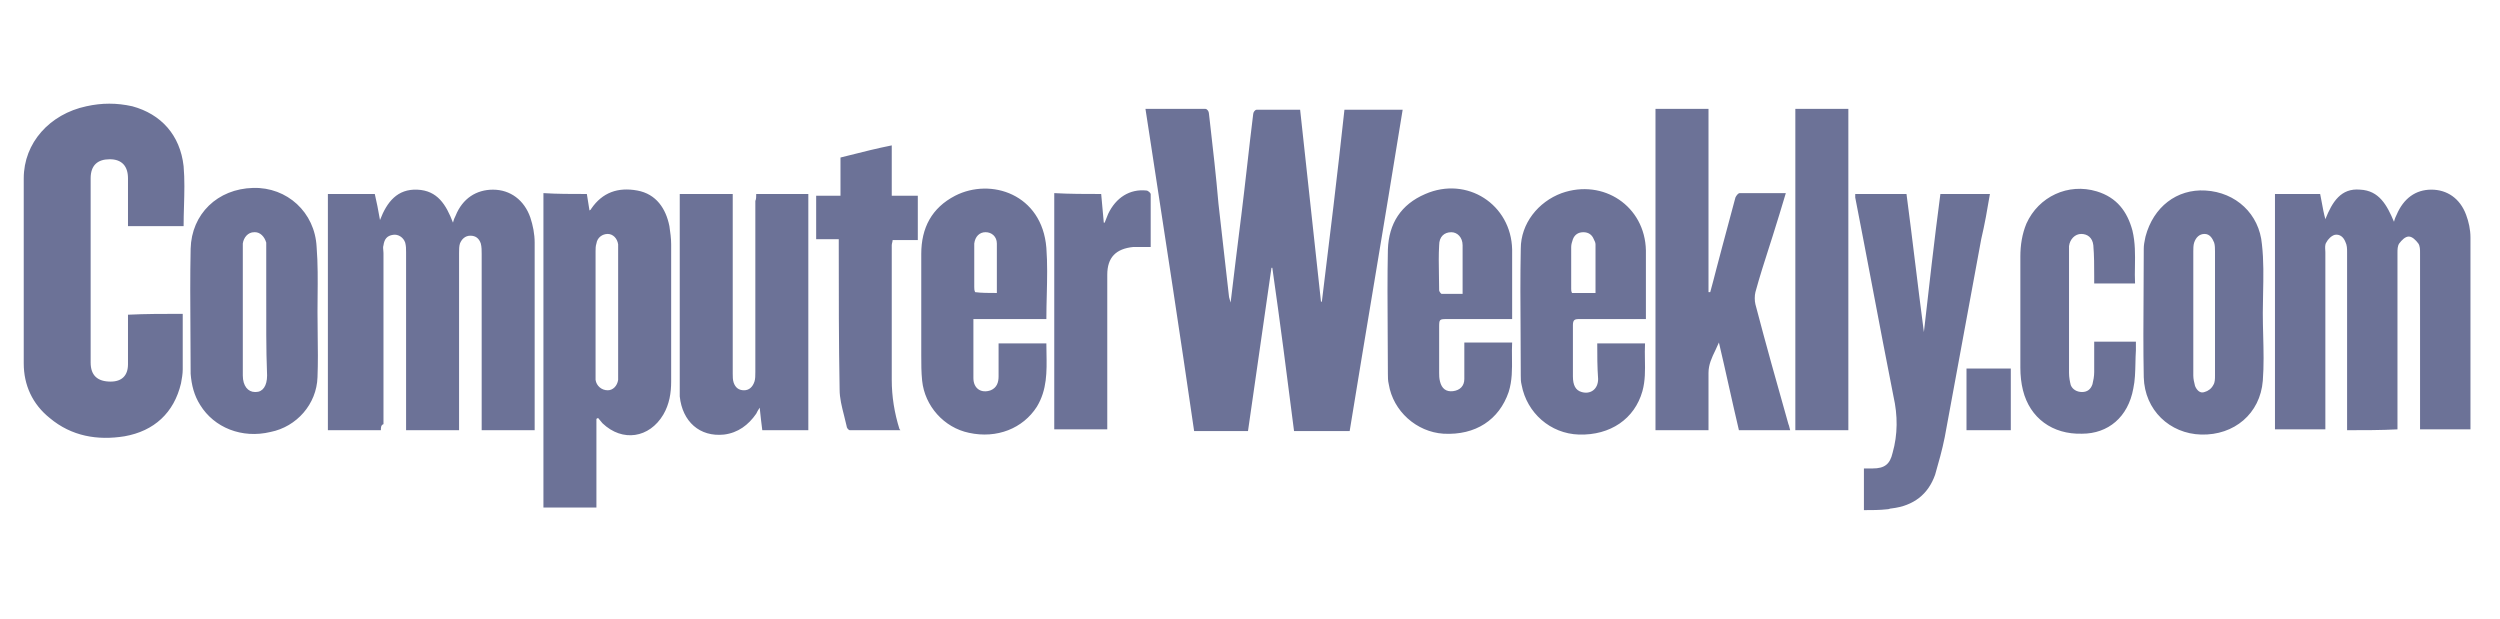 <svg width="97" height="24" viewBox="0 0 97 24" fill="none" xmlns="http://www.w3.org/2000/svg">
    <g clip-path="url(#clip0_3744_43897)">
        <path fill-rule="evenodd" clip-rule="evenodd"
              d="M7.09 12.177V14.334C7.09 14.502 7.056 14.704 7.023 14.873C6.753 16.019 5.978 16.726 4.831 16.928C3.786 17.097 2.775 16.928 1.932 16.221C1.258 15.682 0.921 14.94 0.921 14.098V6.92C0.921 5.539 1.932 4.427 3.348 4.124C3.955 3.989 4.528 3.989 5.135 4.124C6.247 4.427 6.989 5.236 7.124 6.449C7.169 6.965 7.154 7.482 7.139 7.999L7.139 7.999C7.131 8.257 7.124 8.515 7.124 8.774H4.966V8.403V6.92C4.966 6.449 4.73 6.179 4.258 6.179C3.786 6.179 3.517 6.415 3.517 6.92V11.436V14.064C3.517 14.57 3.786 14.806 4.292 14.806C4.73 14.806 4.966 14.57 4.966 14.132V12.211C5.64 12.177 6.348 12.177 7.09 12.177ZM46.77 4.225H44.444L44.67 5.695L44.67 5.696C45.235 9.378 45.797 13.039 46.332 16.726H48.422C48.726 14.603 49.029 12.48 49.333 10.391H49.366C49.67 12.514 49.939 14.603 50.209 16.726H52.367C52.678 14.814 52.996 12.901 53.315 10.985L53.315 10.983L53.315 10.983L53.315 10.982L53.315 10.981L53.316 10.98C53.687 8.746 54.06 6.507 54.423 4.258H52.164C51.895 6.752 51.591 9.245 51.288 11.705H51.254C50.984 9.245 50.715 6.752 50.445 4.258H48.759C48.692 4.258 48.624 4.359 48.624 4.427C48.54 5.101 48.464 5.766 48.389 6.432C48.313 7.097 48.237 7.763 48.153 8.437L48.152 8.438C48.018 9.516 47.883 10.594 47.748 11.739C47.735 11.688 47.722 11.646 47.711 11.611L47.711 11.611L47.711 11.61C47.694 11.553 47.681 11.511 47.681 11.47C47.613 10.88 47.546 10.282 47.478 9.684C47.411 9.085 47.343 8.487 47.276 7.898C47.184 6.828 47.065 5.787 46.943 4.723L46.943 4.723L46.905 4.393C46.905 4.326 46.838 4.225 46.77 4.225ZM72.32 18.176V19.793C72.624 19.793 72.927 19.793 73.231 19.759C73.264 19.759 73.29 19.751 73.315 19.742C73.34 19.734 73.365 19.726 73.399 19.726C74.242 19.625 74.815 19.186 75.085 18.412L75.085 18.411C75.22 17.939 75.355 17.468 75.456 16.962L76.871 9.28C77.006 8.707 77.108 8.134 77.209 7.527H75.287C75.051 9.313 74.849 11.099 74.647 12.885C74.529 11.993 74.419 11.101 74.31 10.209L74.309 10.206L74.309 10.204C74.2 9.312 74.09 8.419 73.972 7.527H71.983V7.662C72.21 8.823 72.429 9.978 72.648 11.128C72.918 12.549 73.187 13.964 73.467 15.379C73.635 16.12 73.635 16.861 73.433 17.569C73.332 18.007 73.13 18.176 72.658 18.176H72.32ZM14.778 16.693H12.722V7.527H14.542C14.61 7.831 14.677 8.134 14.744 8.538C15.014 7.831 15.419 7.325 16.194 7.359C16.969 7.393 17.306 7.932 17.576 8.639C17.61 8.505 17.643 8.437 17.677 8.37L17.677 8.37C17.947 7.696 18.486 7.359 19.127 7.359C19.801 7.359 20.34 7.763 20.576 8.437C20.677 8.741 20.745 9.078 20.745 9.415V16.491V16.693H18.689V16.424V9.853C18.689 9.718 18.689 9.583 18.655 9.448C18.587 9.246 18.453 9.145 18.25 9.145C18.048 9.145 17.913 9.28 17.846 9.448C17.812 9.549 17.812 9.684 17.812 9.819V16.39V16.693H15.756V16.424V9.785V9.785C15.756 9.65 15.756 9.549 15.722 9.415C15.655 9.212 15.452 9.078 15.25 9.111C15.014 9.145 14.913 9.28 14.879 9.516C14.857 9.583 14.864 9.65 14.872 9.718C14.875 9.752 14.879 9.785 14.879 9.819V16.457C14.778 16.491 14.778 16.592 14.778 16.693ZM91.067 16.389V16.692C91.741 16.692 92.381 16.692 93.022 16.659V16.389V9.818C93.022 9.683 93.022 9.549 93.089 9.447C93.19 9.313 93.325 9.178 93.46 9.178C93.595 9.178 93.73 9.313 93.831 9.447C93.898 9.549 93.898 9.683 93.898 9.818V16.389V16.659H95.854V16.524V9.212C95.854 8.908 95.786 8.605 95.685 8.335C95.449 7.695 94.943 7.358 94.337 7.358C93.73 7.358 93.258 7.695 92.988 8.335C92.954 8.403 92.921 8.47 92.887 8.605C92.617 7.965 92.314 7.392 91.572 7.358C90.831 7.291 90.493 7.83 90.224 8.504C90.161 8.274 90.124 8.069 90.089 7.875L90.089 7.875L90.089 7.874L90.089 7.874L90.089 7.874L90.089 7.874C90.068 7.756 90.047 7.641 90.022 7.527H88.269V16.659H90.224V16.389V9.784C90.224 9.761 90.222 9.734 90.22 9.705C90.214 9.609 90.206 9.491 90.257 9.414C90.325 9.279 90.46 9.144 90.595 9.11C90.797 9.077 90.932 9.212 90.999 9.38C91.067 9.515 91.067 9.65 91.067 9.784V16.389ZM22.821 7.847C22.804 7.738 22.787 7.628 22.77 7.527C22.164 7.527 21.624 7.527 21.085 7.493V19.692H23.141V16.255C23.141 16.255 23.175 16.221 23.209 16.221C23.242 16.255 23.268 16.288 23.293 16.322C23.318 16.356 23.344 16.389 23.377 16.423C24.153 17.164 25.198 16.996 25.737 16.086C25.973 15.682 26.041 15.244 26.041 14.806V9.481C26.041 9.246 26.007 9.01 25.973 8.774C25.838 8.1 25.467 7.527 24.726 7.392C23.984 7.257 23.377 7.46 22.939 8.1C22.939 8.121 22.926 8.129 22.908 8.14C22.897 8.146 22.884 8.154 22.872 8.167C22.855 8.066 22.838 7.957 22.821 7.847ZM23.108 14.469V12.11V9.751V9.751C23.108 9.65 23.108 9.549 23.141 9.448C23.175 9.212 23.377 9.077 23.58 9.077C23.782 9.077 23.95 9.246 23.984 9.481V9.751V14.469V14.738C23.95 14.974 23.782 15.143 23.58 15.143C23.344 15.143 23.141 14.974 23.108 14.738V14.469ZM69.29 7.493C69.121 8.066 68.953 8.605 68.784 9.144L68.784 9.144C68.738 9.289 68.692 9.433 68.646 9.576C68.457 10.164 68.273 10.738 68.11 11.335C68.076 11.47 68.076 11.672 68.11 11.806C68.515 13.357 68.953 14.907 69.391 16.457C69.41 16.494 69.418 16.532 69.428 16.576C69.436 16.61 69.444 16.648 69.459 16.692H67.47C67.335 16.12 67.208 15.555 67.082 14.991C66.956 14.426 66.829 13.862 66.694 13.289C66.65 13.394 66.602 13.495 66.555 13.594C66.419 13.875 66.29 14.144 66.29 14.469V16.423V16.692H64.233V4.225H66.29V11.335H66.357C66.442 11.031 66.517 10.737 66.593 10.442C66.669 10.147 66.745 9.852 66.829 9.549C66.913 9.229 66.998 8.917 67.082 8.605C67.166 8.294 67.251 7.982 67.335 7.662C67.368 7.594 67.436 7.493 67.503 7.493H69.29ZM31.363 7.527H29.341C29.341 7.628 29.341 7.73 29.307 7.797V14.435C29.307 14.57 29.307 14.705 29.273 14.806C29.206 15.008 29.071 15.143 28.869 15.143C28.666 15.143 28.532 15.042 28.464 14.84C28.43 14.739 28.43 14.604 28.43 14.503V7.797V7.527H26.374V7.797V14.974V15.379C26.475 16.356 27.149 16.962 28.093 16.861C28.633 16.794 29.037 16.491 29.341 16.053C29.374 15.985 29.408 15.918 29.476 15.817C29.509 16.154 29.543 16.423 29.577 16.693H31.363V7.527ZM38.745 13.323H40.599C40.599 13.449 40.602 13.575 40.604 13.702L40.604 13.702C40.617 14.417 40.63 15.124 40.229 15.783C39.689 16.625 38.678 17.029 37.599 16.794C36.622 16.591 35.88 15.749 35.779 14.772C35.745 14.435 35.745 14.132 35.745 13.795V13.794V9.852C35.745 8.841 36.15 8.066 37.06 7.594C38.442 6.887 40.431 7.527 40.599 9.616C40.644 10.22 40.63 10.824 40.615 11.438C40.607 11.749 40.599 12.062 40.599 12.379H37.768V12.851V14.671C37.768 15.075 38.071 15.277 38.442 15.142C38.678 15.041 38.745 14.839 38.745 14.603V13.592V13.323ZM38.678 11.368V10.829V9.448C38.678 9.178 38.476 9.009 38.24 9.009C38.004 9.009 37.835 9.178 37.801 9.448V9.616V11.132C37.801 11.2 37.801 11.267 37.835 11.335C38.071 11.368 38.375 11.368 38.678 11.368ZM56.176 12.38H58.671V9.684C58.637 7.932 56.918 6.82 55.3 7.528C54.356 7.932 53.884 8.673 53.85 9.684C53.828 10.761 53.835 11.823 53.842 12.89L53.842 12.892C53.846 13.427 53.85 13.963 53.85 14.503C53.85 14.638 53.85 14.772 53.884 14.907C54.052 15.952 54.962 16.761 56.008 16.828C57.255 16.895 58.165 16.289 58.536 15.21C58.676 14.767 58.67 14.324 58.665 13.881V13.881C58.663 13.684 58.66 13.487 58.671 13.29H56.816V13.559V14.705C56.816 14.975 56.648 15.143 56.378 15.177C56.109 15.21 55.94 15.076 55.873 14.806C55.839 14.671 55.839 14.57 55.839 14.469V12.717C55.839 12.548 55.839 12.464 55.881 12.422C55.923 12.38 56.007 12.38 56.176 12.38ZM56.749 9.516V11.403H55.94C55.906 11.403 55.839 11.302 55.839 11.268C55.839 11.064 55.835 10.863 55.831 10.665V10.665V10.665V10.665V10.665V10.664V10.664V10.664V10.664C55.824 10.275 55.817 9.895 55.839 9.516C55.839 9.179 56.041 9.01 56.311 9.01C56.547 9.01 56.749 9.212 56.749 9.516ZM61.973 13.323H63.827C63.816 13.537 63.82 13.748 63.823 13.955C63.831 14.369 63.838 14.773 63.726 15.177C63.423 16.255 62.479 16.895 61.265 16.861C60.153 16.828 59.242 16.019 59.04 14.941C59.006 14.806 59.006 14.705 59.006 14.57V14.57C59.006 14.019 59.003 13.471 58.999 12.925L58.999 12.924C58.991 11.834 58.984 10.75 59.006 9.65C59.006 8.673 59.681 7.831 60.591 7.494C62.209 6.921 63.827 7.999 63.861 9.718V12.211V12.38H63.591H61.265C61.096 12.38 61.029 12.413 61.029 12.616V14.604C61.029 14.941 61.13 15.143 61.366 15.21C61.703 15.311 62.007 15.109 62.007 14.705C61.973 14.233 61.973 13.795 61.973 13.323ZM61.906 11.369V9.482C61.906 9.414 61.872 9.347 61.838 9.28C61.771 9.111 61.636 9.01 61.434 9.01C61.231 9.01 61.096 9.111 61.029 9.28L61.029 9.28C60.995 9.381 60.962 9.482 60.962 9.583V11.2C60.962 11.268 60.962 11.301 60.995 11.369H61.906ZM87.812 13.02C87.804 12.727 87.797 12.435 87.797 12.143C87.797 11.895 87.802 11.644 87.808 11.392V11.391V11.391V11.39V11.39V11.39V11.389V11.389C87.821 10.752 87.835 10.108 87.763 9.481C87.662 8.302 86.752 7.46 85.572 7.392C84.459 7.325 83.549 8.032 83.246 9.178L83.231 9.25C83.203 9.387 83.178 9.506 83.178 9.65C83.178 10.198 83.174 10.751 83.171 11.304V11.304V11.305V11.305V11.305V11.306V11.306C83.163 12.418 83.156 13.535 83.178 14.637C83.212 15.918 84.19 16.827 85.403 16.861C86.684 16.895 87.695 16.052 87.797 14.772C87.842 14.188 87.827 13.604 87.812 13.02ZM85.942 9.751V12.143V14.57C85.942 14.704 85.942 14.839 85.875 14.94C85.808 15.075 85.673 15.176 85.538 15.21C85.369 15.277 85.235 15.143 85.167 14.974C85.133 14.839 85.1 14.704 85.1 14.57V9.751C85.1 9.65 85.1 9.515 85.133 9.414C85.201 9.212 85.336 9.077 85.538 9.077C85.74 9.077 85.841 9.246 85.909 9.414C85.942 9.515 85.942 9.65 85.942 9.751ZM82.84 10.998H81.255V10.729C81.255 10.324 81.255 9.92 81.221 9.515C81.188 9.212 80.985 9.077 80.749 9.077C80.513 9.077 80.311 9.28 80.278 9.549V9.819V14.469C80.278 14.637 80.311 14.806 80.345 14.941C80.412 15.109 80.581 15.21 80.783 15.21C80.985 15.21 81.12 15.109 81.188 14.907C81.221 14.772 81.255 14.604 81.255 14.435V13.256H82.873V13.593C82.862 13.761 82.858 13.928 82.855 14.095C82.847 14.43 82.84 14.76 82.772 15.075C82.57 16.187 81.794 16.828 80.783 16.828C79.637 16.861 78.76 16.221 78.491 15.143C78.423 14.873 78.39 14.57 78.39 14.267V9.953C78.39 9.515 78.457 9.077 78.626 8.673C79.098 7.628 80.244 7.089 81.356 7.426C82.132 7.662 82.536 8.201 82.738 8.943C82.851 9.415 82.843 9.872 82.836 10.324V10.324C82.832 10.55 82.828 10.774 82.84 10.998ZM69.659 16.693H71.716V4.225H69.659V16.693ZM34.937 16.693H32.982C32.914 16.693 32.847 16.592 32.847 16.525C32.818 16.39 32.784 16.255 32.749 16.12C32.663 15.783 32.577 15.447 32.577 15.11C32.544 13.29 32.544 11.437 32.544 9.618V9.617V9.28H31.667V7.595H32.611V6.112C32.724 6.084 32.836 6.056 32.947 6.028C33.501 5.888 34.039 5.753 34.6 5.641V7.595H35.611V9.314H34.634C34.634 9.347 34.625 9.381 34.617 9.415C34.608 9.448 34.6 9.482 34.6 9.516V14.739C34.6 15.379 34.701 16.019 34.903 16.66C34.903 16.65 34.903 16.646 34.904 16.646C34.904 16.646 34.904 16.646 34.905 16.646C34.905 16.647 34.906 16.649 34.907 16.651C34.912 16.66 34.92 16.676 34.937 16.693ZM42.827 8.639L42.726 7.527C42.119 7.527 41.512 7.527 40.905 7.493V16.659H42.962V16.389V10.661C42.962 9.987 43.299 9.65 43.973 9.583H44.647V7.527C44.647 7.493 44.546 7.392 44.479 7.392C43.838 7.325 43.299 7.662 42.995 8.302C42.978 8.353 42.953 8.412 42.928 8.471C42.903 8.53 42.877 8.589 42.861 8.639H42.827ZM78.019 16.692H76.3V14.3H78.019V16.692ZM12.326 12.952L12.326 12.952C12.334 13.514 12.341 14.075 12.319 14.637C12.285 15.681 11.51 16.558 10.498 16.76C9.386 17.029 8.307 16.591 7.768 15.715C7.532 15.345 7.431 14.94 7.397 14.502C7.397 13.963 7.393 13.424 7.389 12.885C7.382 11.806 7.374 10.728 7.397 9.65C7.431 8.302 8.442 7.325 9.824 7.291C11.139 7.257 12.217 8.234 12.285 9.582C12.336 10.242 12.329 10.882 12.323 11.503V11.503V11.503C12.321 11.707 12.319 11.909 12.319 12.11C12.319 12.39 12.322 12.671 12.326 12.952ZM10.331 12.144V12.986C10.334 13.514 10.341 14.041 10.363 14.569C10.363 14.974 10.195 15.21 9.925 15.21L9.913 15.21C9.907 15.21 9.9 15.21 9.893 15.21C9.623 15.21 9.421 14.974 9.421 14.57V9.65V9.448C9.455 9.212 9.623 9.01 9.859 9.01L9.871 9.01C9.878 9.01 9.885 9.009 9.891 9.009C10.094 9.009 10.262 9.178 10.33 9.414V9.683V11.277C10.331 11.563 10.331 11.851 10.331 12.144Z"
              fill="#6C7297"/>
    </g>
    <defs>
        <clipPath id="clip0_3744_43897">
            <rect width="96.089" height="23.294" fill="white" transform="translate(0.827 0.304)"/>
        </clipPath>
    </defs>
</svg>

